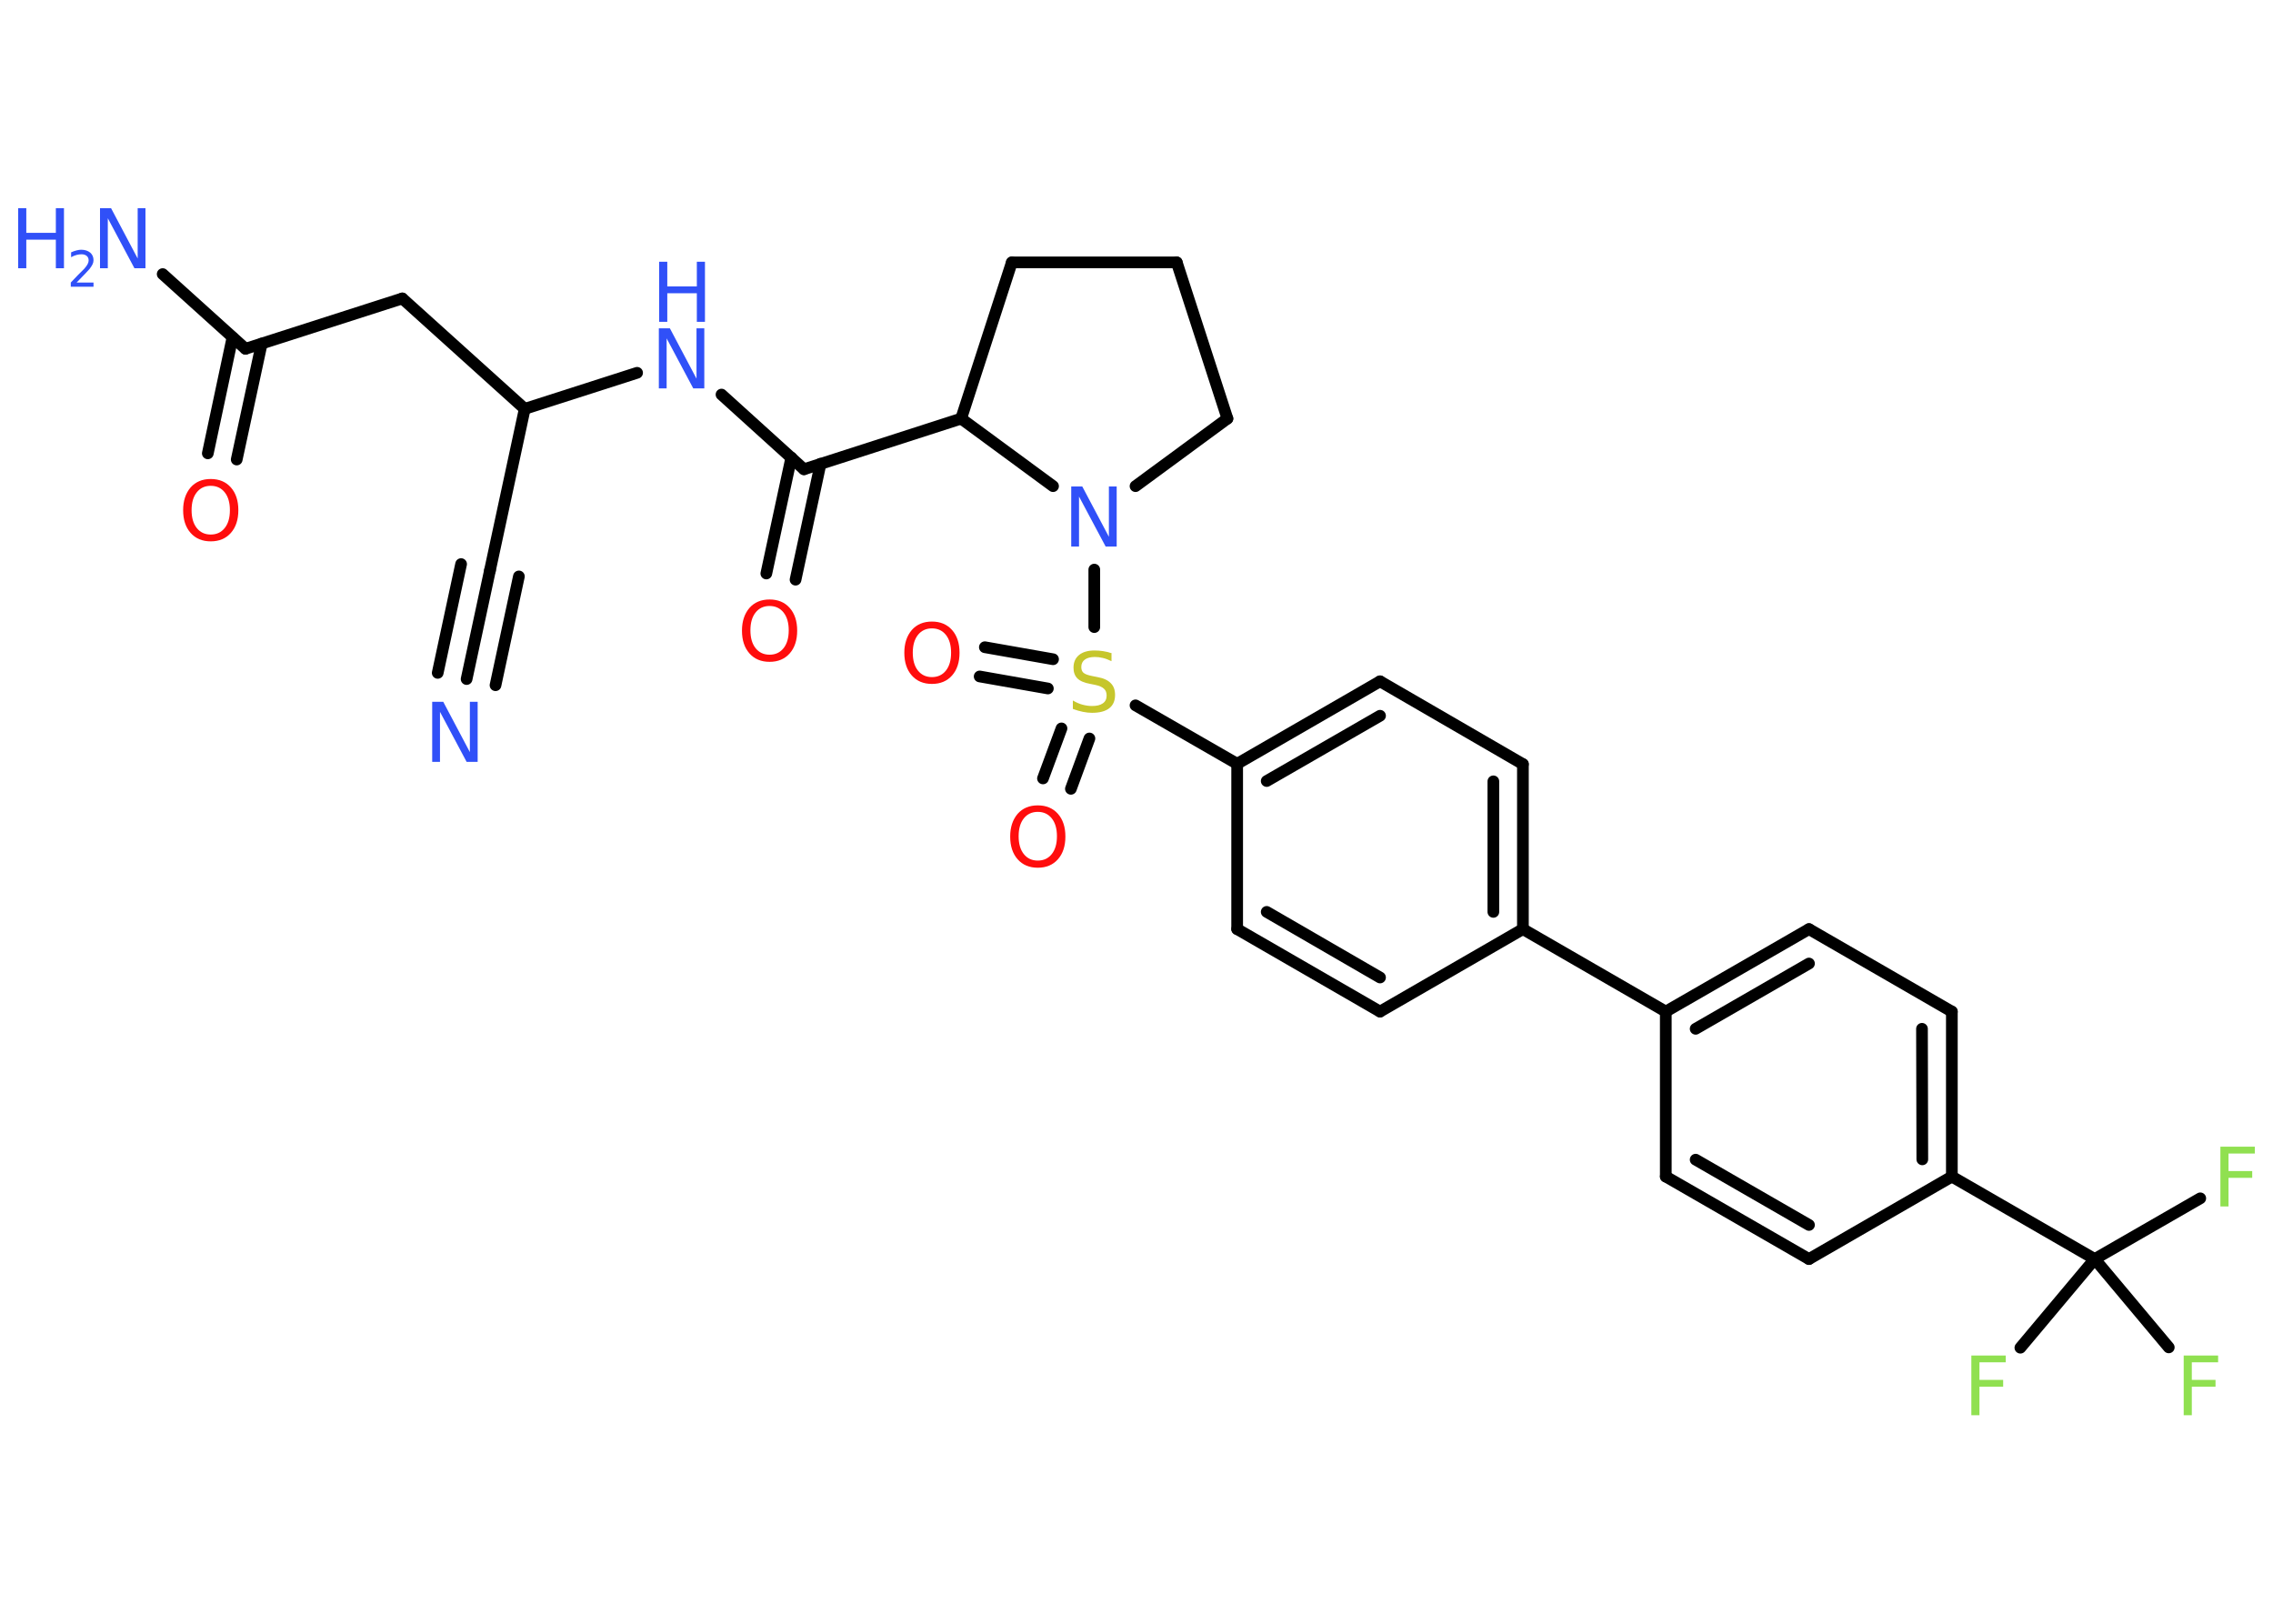 <?xml version='1.0' encoding='UTF-8'?>
<!DOCTYPE svg PUBLIC "-//W3C//DTD SVG 1.1//EN" "http://www.w3.org/Graphics/SVG/1.1/DTD/svg11.dtd">
<svg version='1.2' xmlns='http://www.w3.org/2000/svg' xmlns:xlink='http://www.w3.org/1999/xlink' width='70.0mm' height='50.0mm' viewBox='0 0 70.0 50.0'>
  <desc>Generated by the Chemistry Development Kit (http://github.com/cdk)</desc>
  <g stroke-linecap='round' stroke-linejoin='round' stroke='#000000' stroke-width='.36' fill='#3050F8'>
    <rect x='.0' y='.0' width='70.0' height='50.0' fill='#FFFFFF' stroke='none'/>
    <g id='mol1' class='mol'>
      <g id='mol1bnd1' class='bond'>
        <line x1='14.37' y1='20.91' x2='15.09' y2='17.56'/>
        <line x1='13.48' y1='20.72' x2='14.2' y2='17.37'/>
        <line x1='15.26' y1='21.1' x2='15.98' y2='17.75'/>
      </g>
      <line id='mol1bnd2' class='bond' x1='15.09' y1='17.56' x2='16.16' y2='12.59'/>
      <line id='mol1bnd3' class='bond' x1='16.16' y1='12.59' x2='12.39' y2='9.19'/>
      <line id='mol1bnd4' class='bond' x1='12.39' y1='9.19' x2='7.56' y2='10.74'/>
      <line id='mol1bnd5' class='bond' x1='7.56' y1='10.74' x2='5.01' y2='8.44'/>
      <g id='mol1bnd6' class='bond'>
        <line x1='8.06' y1='10.58' x2='7.29' y2='14.15'/>
        <line x1='7.16' y1='10.39' x2='6.4' y2='13.96'/>
      </g>
      <line id='mol1bnd7' class='bond' x1='16.16' y1='12.59' x2='19.62' y2='11.48'/>
      <line id='mol1bnd8' class='bond' x1='22.22' y1='12.15' x2='24.76' y2='14.45'/>
      <g id='mol1bnd9' class='bond'>
        <line x1='25.27' y1='14.28' x2='24.5' y2='17.85'/>
        <line x1='24.37' y1='14.09' x2='23.6' y2='17.66'/>
      </g>
      <line id='mol1bnd10' class='bond' x1='24.76' y1='14.45' x2='29.6' y2='12.89'/>
      <line id='mol1bnd11' class='bond' x1='29.6' y1='12.89' x2='31.16' y2='8.08'/>
      <line id='mol1bnd12' class='bond' x1='31.16' y1='8.08' x2='36.24' y2='8.08'/>
      <line id='mol1bnd13' class='bond' x1='36.24' y1='8.08' x2='37.8' y2='12.89'/>
      <line id='mol1bnd14' class='bond' x1='37.8' y1='12.89' x2='34.97' y2='14.97'/>
      <line id='mol1bnd15' class='bond' x1='29.6' y1='12.89' x2='32.43' y2='14.97'/>
      <line id='mol1bnd16' class='bond' x1='33.7' y1='17.54' x2='33.7' y2='19.31'/>
      <g id='mol1bnd17' class='bond'>
        <line x1='32.27' y1='21.2' x2='30.17' y2='20.83'/>
        <line x1='32.43' y1='20.3' x2='30.33' y2='19.93'/>
      </g>
      <g id='mol1bnd18' class='bond'>
        <line x1='33.55' y1='22.74' x2='32.98' y2='24.29'/>
        <line x1='32.69' y1='22.43' x2='32.12' y2='23.97'/>
      </g>
      <line id='mol1bnd19' class='bond' x1='34.97' y1='21.72' x2='38.1' y2='23.52'/>
      <g id='mol1bnd20' class='bond'>
        <line x1='42.5' y1='20.98' x2='38.1' y2='23.52'/>
        <line x1='42.5' y1='22.04' x2='39.01' y2='24.05'/>
      </g>
      <line id='mol1bnd21' class='bond' x1='42.5' y1='20.98' x2='46.9' y2='23.53'/>
      <g id='mol1bnd22' class='bond'>
        <line x1='46.9' y1='28.61' x2='46.9' y2='23.53'/>
        <line x1='45.99' y1='28.08' x2='45.99' y2='24.06'/>
      </g>
      <line id='mol1bnd23' class='bond' x1='46.9' y1='28.61' x2='51.3' y2='31.15'/>
      <g id='mol1bnd24' class='bond'>
        <line x1='55.71' y1='28.61' x2='51.3' y2='31.15'/>
        <line x1='55.71' y1='29.67' x2='52.22' y2='31.68'/>
      </g>
      <line id='mol1bnd25' class='bond' x1='55.71' y1='28.61' x2='60.11' y2='31.15'/>
      <g id='mol1bnd26' class='bond'>
        <line x1='60.11' y1='36.23' x2='60.11' y2='31.15'/>
        <line x1='59.2' y1='35.7' x2='59.19' y2='31.68'/>
      </g>
      <line id='mol1bnd27' class='bond' x1='60.11' y1='36.23' x2='64.51' y2='38.77'/>
      <line id='mol1bnd28' class='bond' x1='64.51' y1='38.77' x2='67.76' y2='36.9'/>
      <line id='mol1bnd29' class='bond' x1='64.51' y1='38.77' x2='62.22' y2='41.5'/>
      <line id='mol1bnd30' class='bond' x1='64.51' y1='38.77' x2='66.79' y2='41.49'/>
      <line id='mol1bnd31' class='bond' x1='60.11' y1='36.23' x2='55.71' y2='38.77'/>
      <g id='mol1bnd32' class='bond'>
        <line x1='51.3' y1='36.23' x2='55.71' y2='38.77'/>
        <line x1='52.22' y1='35.71' x2='55.71' y2='37.72'/>
      </g>
      <line id='mol1bnd33' class='bond' x1='51.3' y1='31.15' x2='51.3' y2='36.23'/>
      <line id='mol1bnd34' class='bond' x1='46.9' y1='28.61' x2='42.5' y2='31.15'/>
      <g id='mol1bnd35' class='bond'>
        <line x1='38.1' y1='28.61' x2='42.5' y2='31.15'/>
        <line x1='39.01' y1='28.08' x2='42.5' y2='30.1'/>
      </g>
      <line id='mol1bnd36' class='bond' x1='38.1' y1='23.52' x2='38.1' y2='28.61'/>
      <path id='mol1atm1' class='atom' d='M13.32 21.61h.33l.82 1.55v-1.55h.24v1.85h-.34l-.82 -1.54v1.54h-.24v-1.85z' stroke='none'/>
      <g id='mol1atm6' class='atom'>
        <path d='M3.09 6.41h.33l.82 1.55v-1.55h.24v1.85h-.34l-.82 -1.54v1.54h-.24v-1.85z' stroke='none'/>
        <path d='M.56 6.41h.25v.76h.91v-.76h.25v1.85h-.25v-.88h-.91v.88h-.25v-1.85z' stroke='none'/>
        <path d='M2.36 8.7h.52v.13h-.7v-.13q.09 -.09 .23 -.24q.15 -.15 .19 -.19q.07 -.08 .1 -.14q.03 -.06 .03 -.11q.0 -.09 -.06 -.14q-.06 -.05 -.16 -.05q-.07 .0 -.15 .02q-.08 .02 -.17 .07v-.15q.09 -.04 .17 -.06q.08 -.02 .14 -.02q.17 .0 .28 .09q.1 .09 .1 .23q.0 .07 -.03 .13q-.03 .06 -.09 .14q-.02 .02 -.12 .13q-.1 .1 -.28 .29z' stroke='none'/>
      </g>
      <path id='mol1atm7' class='atom' d='M6.49 14.96q-.27 .0 -.43 .2q-.16 .2 -.16 .55q.0 .35 .16 .55q.16 .2 .43 .2q.27 .0 .43 -.2q.16 -.2 .16 -.55q.0 -.35 -.16 -.55q-.16 -.2 -.43 -.2zM6.49 14.75q.39 .0 .62 .26q.23 .26 .23 .7q.0 .44 -.23 .7q-.23 .26 -.62 .26q-.39 .0 -.62 -.26q-.23 -.26 -.23 -.7q.0 -.43 .23 -.7q.23 -.26 .62 -.26z' stroke='none' fill='#FF0D0D'/>
      <g id='mol1atm8' class='atom'>
        <path d='M20.3 10.11h.33l.82 1.55v-1.55h.24v1.85h-.34l-.82 -1.54v1.54h-.24v-1.85z' stroke='none'/>
        <path d='M20.3 8.06h.25v.76h.91v-.76h.25v1.85h-.25v-.88h-.91v.88h-.25v-1.85z' stroke='none'/>
      </g>
      <path id='mol1atm10' class='atom' d='M23.7 18.66q-.27 .0 -.43 .2q-.16 .2 -.16 .55q.0 .35 .16 .55q.16 .2 .43 .2q.27 .0 .43 -.2q.16 -.2 .16 -.55q.0 -.35 -.16 -.55q-.16 -.2 -.43 -.2zM23.7 18.46q.39 .0 .62 .26q.23 .26 .23 .7q.0 .44 -.23 .7q-.23 .26 -.62 .26q-.39 .0 -.62 -.26q-.23 -.26 -.23 -.7q.0 -.43 .23 -.7q.23 -.26 .62 -.26z' stroke='none' fill='#FF0D0D'/>
      <path id='mol1atm15' class='atom' d='M33.0 14.98h.33l.82 1.55v-1.55h.24v1.85h-.34l-.82 -1.54v1.54h-.24v-1.85z' stroke='none'/>
      <path id='mol1atm16' class='atom' d='M34.23 20.12v.24q-.14 -.07 -.27 -.1q-.13 -.03 -.24 -.03q-.2 .0 -.31 .08q-.11 .08 -.11 .23q.0 .12 .07 .18q.07 .06 .28 .1l.15 .03q.28 .05 .41 .19q.13 .13 .13 .36q.0 .27 -.18 .41q-.18 .14 -.53 .14q-.13 .0 -.28 -.03q-.15 -.03 -.31 -.09v-.26q.15 .09 .3 .13q.15 .04 .29 .04q.22 .0 .33 -.08q.12 -.08 .12 -.24q.0 -.14 -.08 -.21q-.08 -.08 -.27 -.12l-.15 -.03q-.28 -.05 -.4 -.17q-.12 -.12 -.12 -.33q.0 -.25 .17 -.39q.17 -.14 .48 -.14q.13 .0 .26 .02q.14 .02 .28 .07z' stroke='none' fill='#C6C62C'/>
      <path id='mol1atm17' class='atom' d='M28.7 19.35q-.27 .0 -.43 .2q-.16 .2 -.16 .55q.0 .35 .16 .55q.16 .2 .43 .2q.27 .0 .43 -.2q.16 -.2 .16 -.55q.0 -.35 -.16 -.55q-.16 -.2 -.43 -.2zM28.7 19.14q.39 .0 .62 .26q.23 .26 .23 .7q.0 .44 -.23 .7q-.23 .26 -.62 .26q-.39 .0 -.62 -.26q-.23 -.26 -.23 -.7q.0 -.43 .23 -.7q.23 -.26 .62 -.26z' stroke='none' fill='#FF0D0D'/>
      <path id='mol1atm18' class='atom' d='M31.96 25.0q-.27 .0 -.43 .2q-.16 .2 -.16 .55q.0 .35 .16 .55q.16 .2 .43 .2q.27 .0 .43 -.2q.16 -.2 .16 -.55q.0 -.35 -.16 -.55q-.16 -.2 -.43 -.2zM31.96 24.8q.39 .0 .62 .26q.23 .26 .23 .7q.0 .44 -.23 .7q-.23 .26 -.62 .26q-.39 .0 -.62 -.26q-.23 -.26 -.23 -.7q.0 -.43 .23 -.7q.23 -.26 .62 -.26z' stroke='none' fill='#FF0D0D'/>
      <path id='mol1atm28' class='atom' d='M68.38 35.31h1.06v.21h-.81v.54h.73v.21h-.73v.88h-.25v-1.85z' stroke='none' fill='#90E050'/>
      <path id='mol1atm29' class='atom' d='M60.71 41.74h1.06v.21h-.81v.54h.73v.21h-.73v.88h-.25v-1.85z' stroke='none' fill='#90E050'/>
      <path id='mol1atm30' class='atom' d='M67.25 41.74h1.06v.21h-.81v.54h.73v.21h-.73v.88h-.25v-1.85z' stroke='none' fill='#90E050'/>
    </g>
  </g>
</svg>
